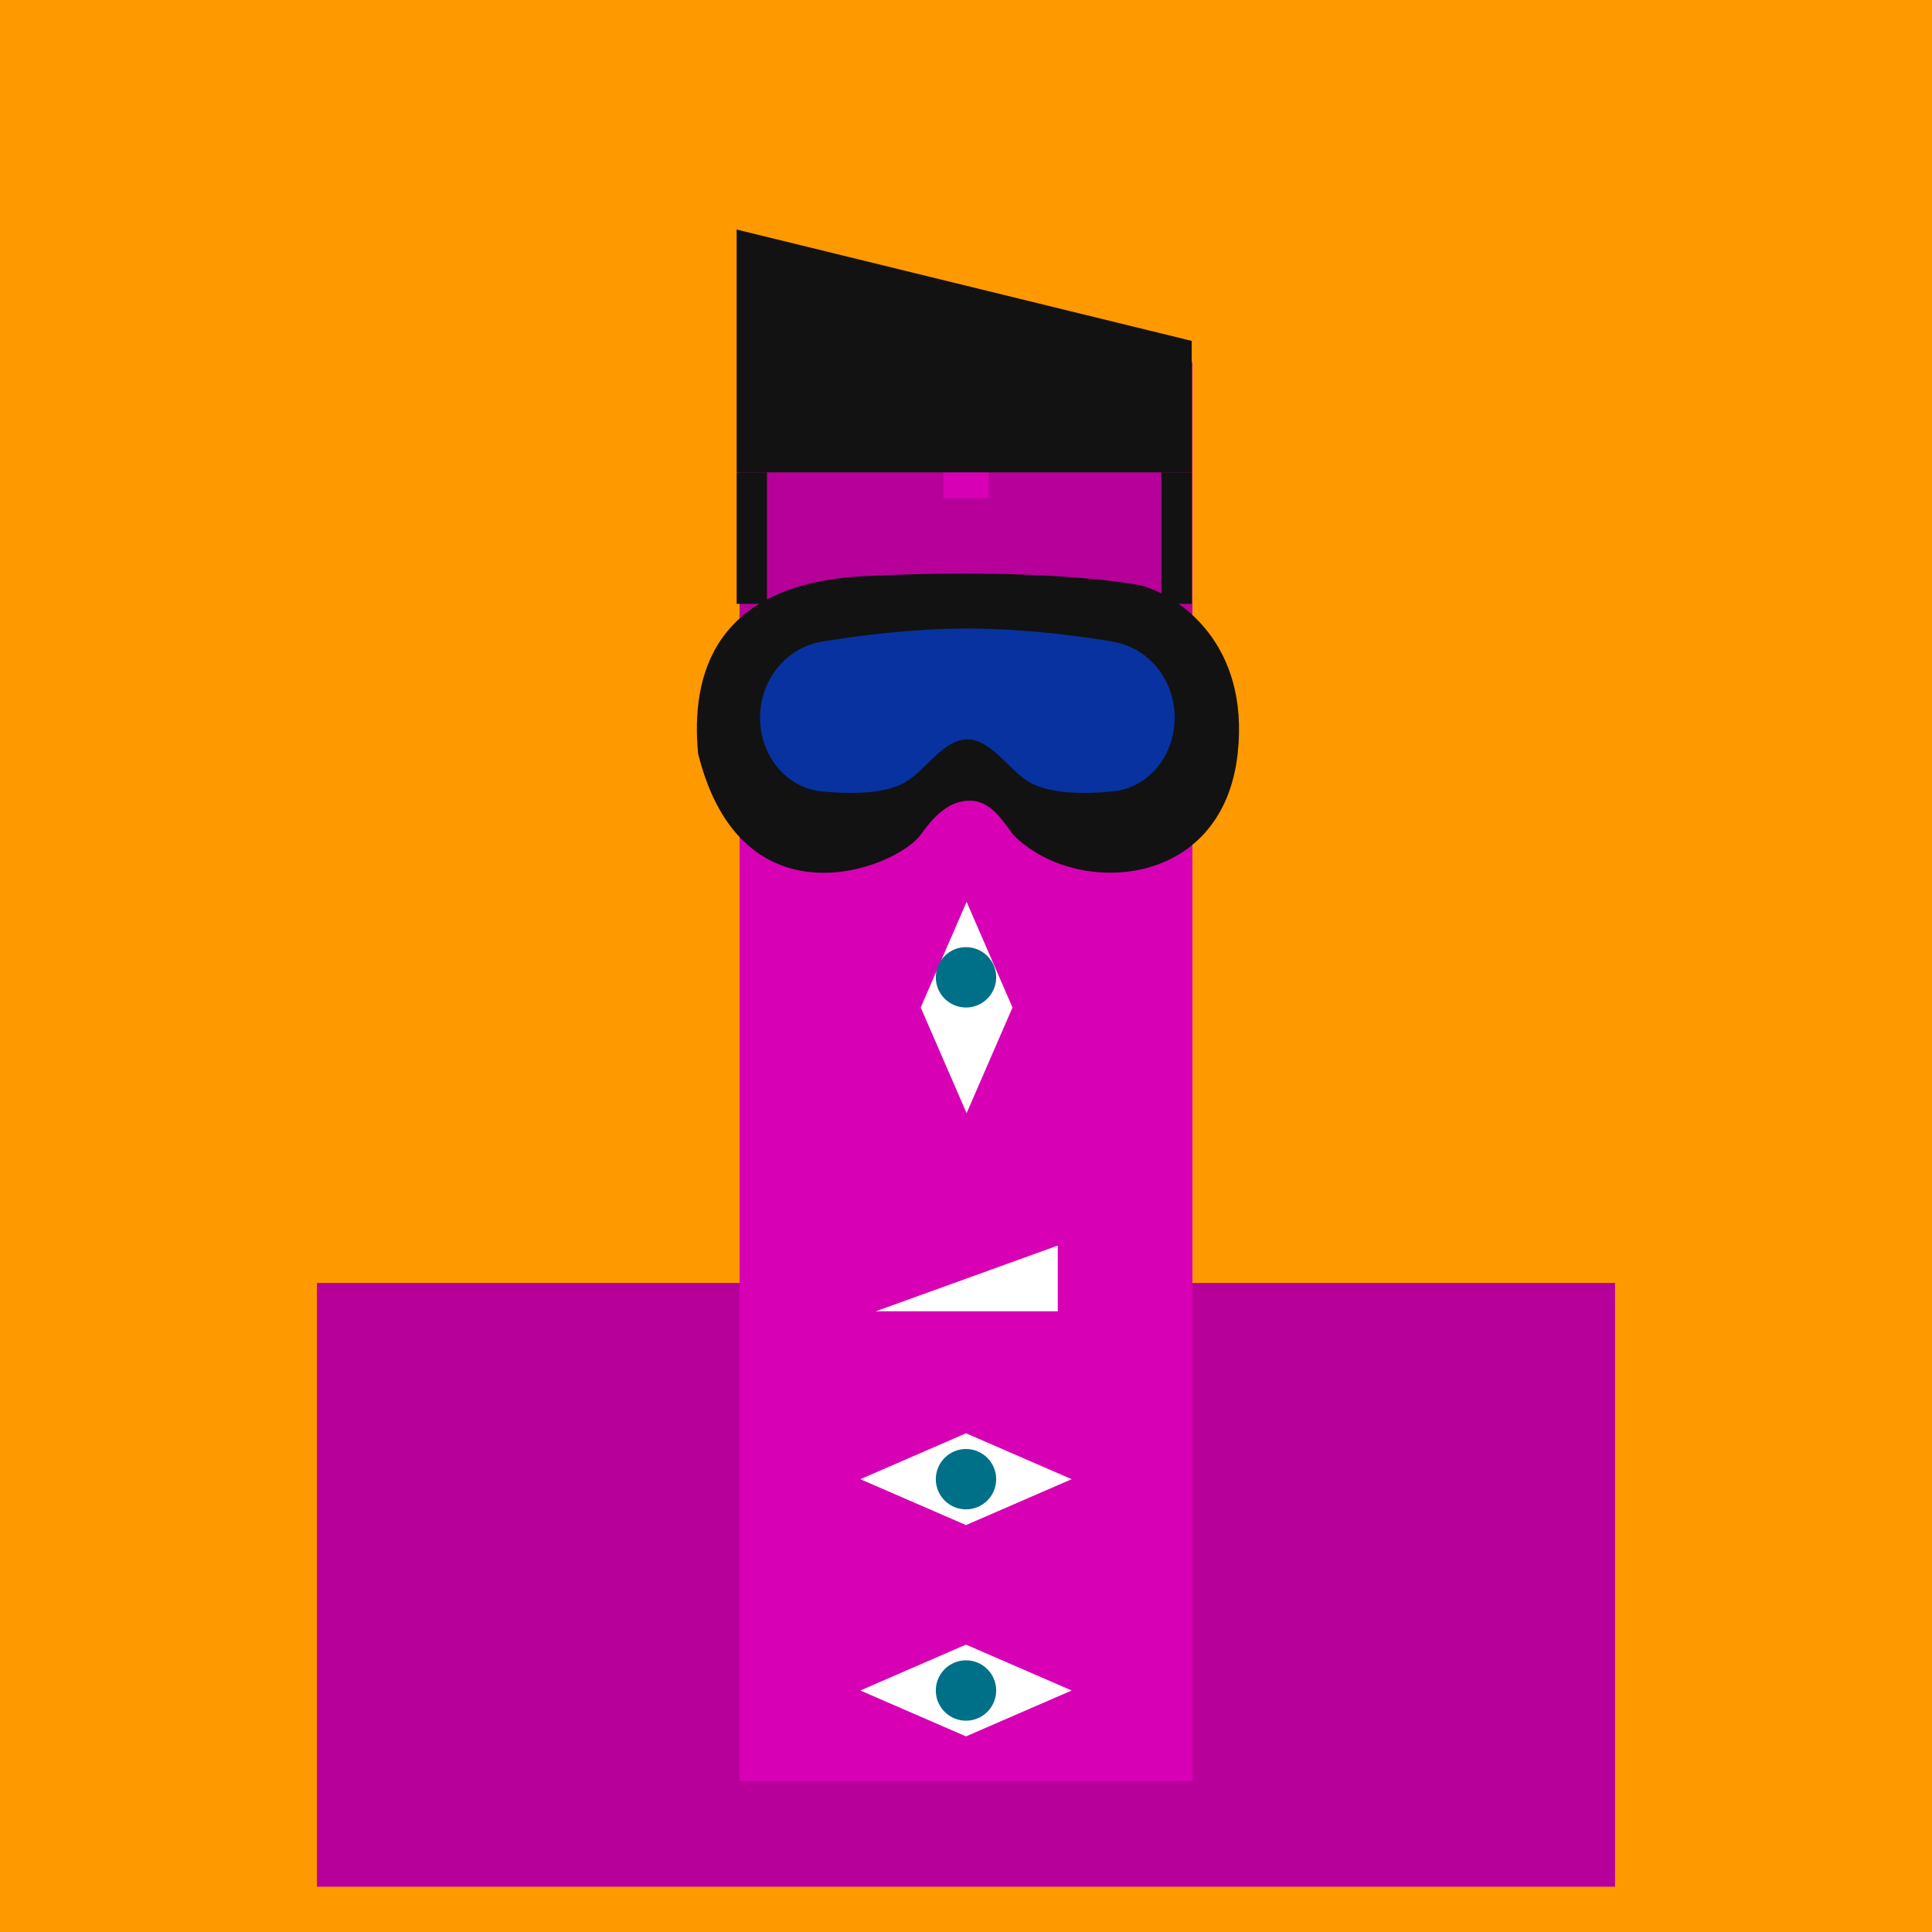 <svg xmlns="http://www.w3.org/2000/svg" viewBox="0 0 512 512"><rect x="0" y="0" width="512" height="512" fill="#333333" stroke="none"/><g id="layer1" transform="translate(0, 0)"><svg width="512" height="512" viewBox="0 0 512 512" fill="none" xmlns="http://www.w3.org/2000/svg">
<g clip-path="url(#clip0_75_1471)">
<path d="M512 0H0V512H512V0Z" fill="#FF9900"/>
<path d="M428 340H84V500H428V340Z" fill="#B7009A"/>
<g>
<animateTransform attributeName="transform" type="translate" dur="0.4s" repeatCount="indefinite" keyTimes="0;0.5;1" values="0 0;0 28;0 0" />
<path d="M316 176H196V472H316V176Z" fill="#D800B5"/>
<path d="M316 176H196V96H316V176Z" fill="#B7009A"/>
<path d="M262 96H250V132H262V96Z" fill="#D800B5">
<animate attributeName="fill" values="#D800B5; #D800B5; #fff; #D800B5;#fff; #D800B5;#fff; #D800B5;#fff; #D800B5;#fff; #D800B5;#fff; #D800B5;#D800B5" keyTimes="0; 0.74; 0.76; 0.78;0.8;0.82;0.84;0.86;0.88;0.9;0.92;0.94;0.96;0.98;1" dur="5s" repeatCount="indefinite" />
</path>
<path d="M256.161 295L244 267L256.161 239L268.322 267L256.161 295Z" fill="white"/>
<path d="M228 448L256 435.839L284 448L256 460.161L228 448Z" fill="white"/>
<path d="M228 392L256 379.839L284 392L256 404.161L228 392Z" fill="white"/>
<circle cx="256" cy="392" r="8" fill="#007089">
<animate attributeName="cx" values="250;264;264;250;250" keyTimes="0;0.1;0.7;0.8;1" dur="2s" repeatCount="indefinite"/>
</circle>
<circle cx="256" cy="448" r="8" fill="#007089">
<animate attributeName="cx" values="264;250;250;264;264" keyTimes="0;0.05;0.65;0.75;1" dur="3s" repeatCount="indefinite"/>
</circle>
<circle cx="256" cy="259" r="8" fill="#007089">
<animate attributeName="cy" values="259;275;275;259;259" keyTimes="0;0.15;0.75;0.85;1" dur="3s" repeatCount="indefinite"/>
</circle>
</g>
</g>
<defs>
<clipPath id="clip0_75_1471">
<rect width="512" height="512" fill="white"/>
</clipPath>
</defs>
</svg>
</g><g id="layer2" transform="translate(84, 22)"><svg width="344" height="344" viewBox="0 0 344 344" fill="none" xmlns="http://www.w3.org/2000/svg"><g>
<animateTransform attributeName="transform" type="translate" dur="0.4s" repeatCount="indefinite" keyTimes="0;0.5;1" values="0 0;0 28;0 0" />
<rect x="223.78" y="103.18" width="8.04" height="34.84" fill="#121212"/>
<rect x="111.22" y="103.18" width="8.04" height="34.84" fill="#121212"/>
<path d="M111.22 38.831L231.82 68.34V103.18H111.22V38.831Z" fill="#121212"/>
</g></svg>
</g><g id="layer3" transform="translate(84, 55)"><svg width="344" height="344" viewBox="0 0 344 344" fill="none" xmlns="http://www.w3.org/2000/svg">
<g>
<animateTransform attributeName="transform" type="translate" dur="0.4s" repeatCount="indefinite" keyTimes="0;0.5;1" values="0 0;0 28;0 0" />
<path d="M145 97.688C105.4 99.688 99 123.688 101 144.688C112.5 191.188 153.5 175.188 160 166.188C163.611 161.188 167.5 157.188 173 157.188C178.5 157.188 181.5 162.188 184.5 166.188C200.5 182.688 240 181.188 244 144.688C247.2 115.488 228.333 102.855 218.5 100.188C210.5 98.521 184.6 95.688 145 97.688Z" fill="#121212"/>
<path d="M117.42 135.174C117.42 125.25 124.19 116.619 133.981 115.002C144.273 113.303 158.203 111.578 172.36 111.578C186.517 111.578 200.447 113.303 210.739 115.002C220.53 116.619 227.3 125.25 227.3 135.174C227.3 145.04 220.606 153.805 210.784 154.743C202.659 155.519 193.501 155.369 188.231 151.942C183.112 148.612 178.473 140.94 172.36 140.94C166.247 140.94 161.609 148.612 156.489 151.942C151.219 155.369 142.061 155.519 133.936 154.743C124.115 153.805 117.42 145.04 117.42 135.174Z" fill="#0732A0">
<animate attributeName="fill" dur="4s" repeatCount="indefinite" keyTimes="0;0.25;0.5;0.75;1" values="#0732A0;#9129E3;#4378FF;#0732A0;#0732A0" />
</path>
</g>
</svg>
</g><g id="layer4" transform="translate(84, 140)"><svg width="344" height="344" viewBox="0 0 344 344" fill="none" xmlns="http://www.w3.org/2000/svg"><g>
<animateTransform attributeName="transform" type="translate" dur="0.4s" repeatCount="indefinite" keyTimes="0;0.5;1" values="0 0;0 28;0 0" />
<path d="M196.32 207.51H148.08L196.32 190.09V207.51Z" fill="white"/>
</g></svg>
</g></svg>